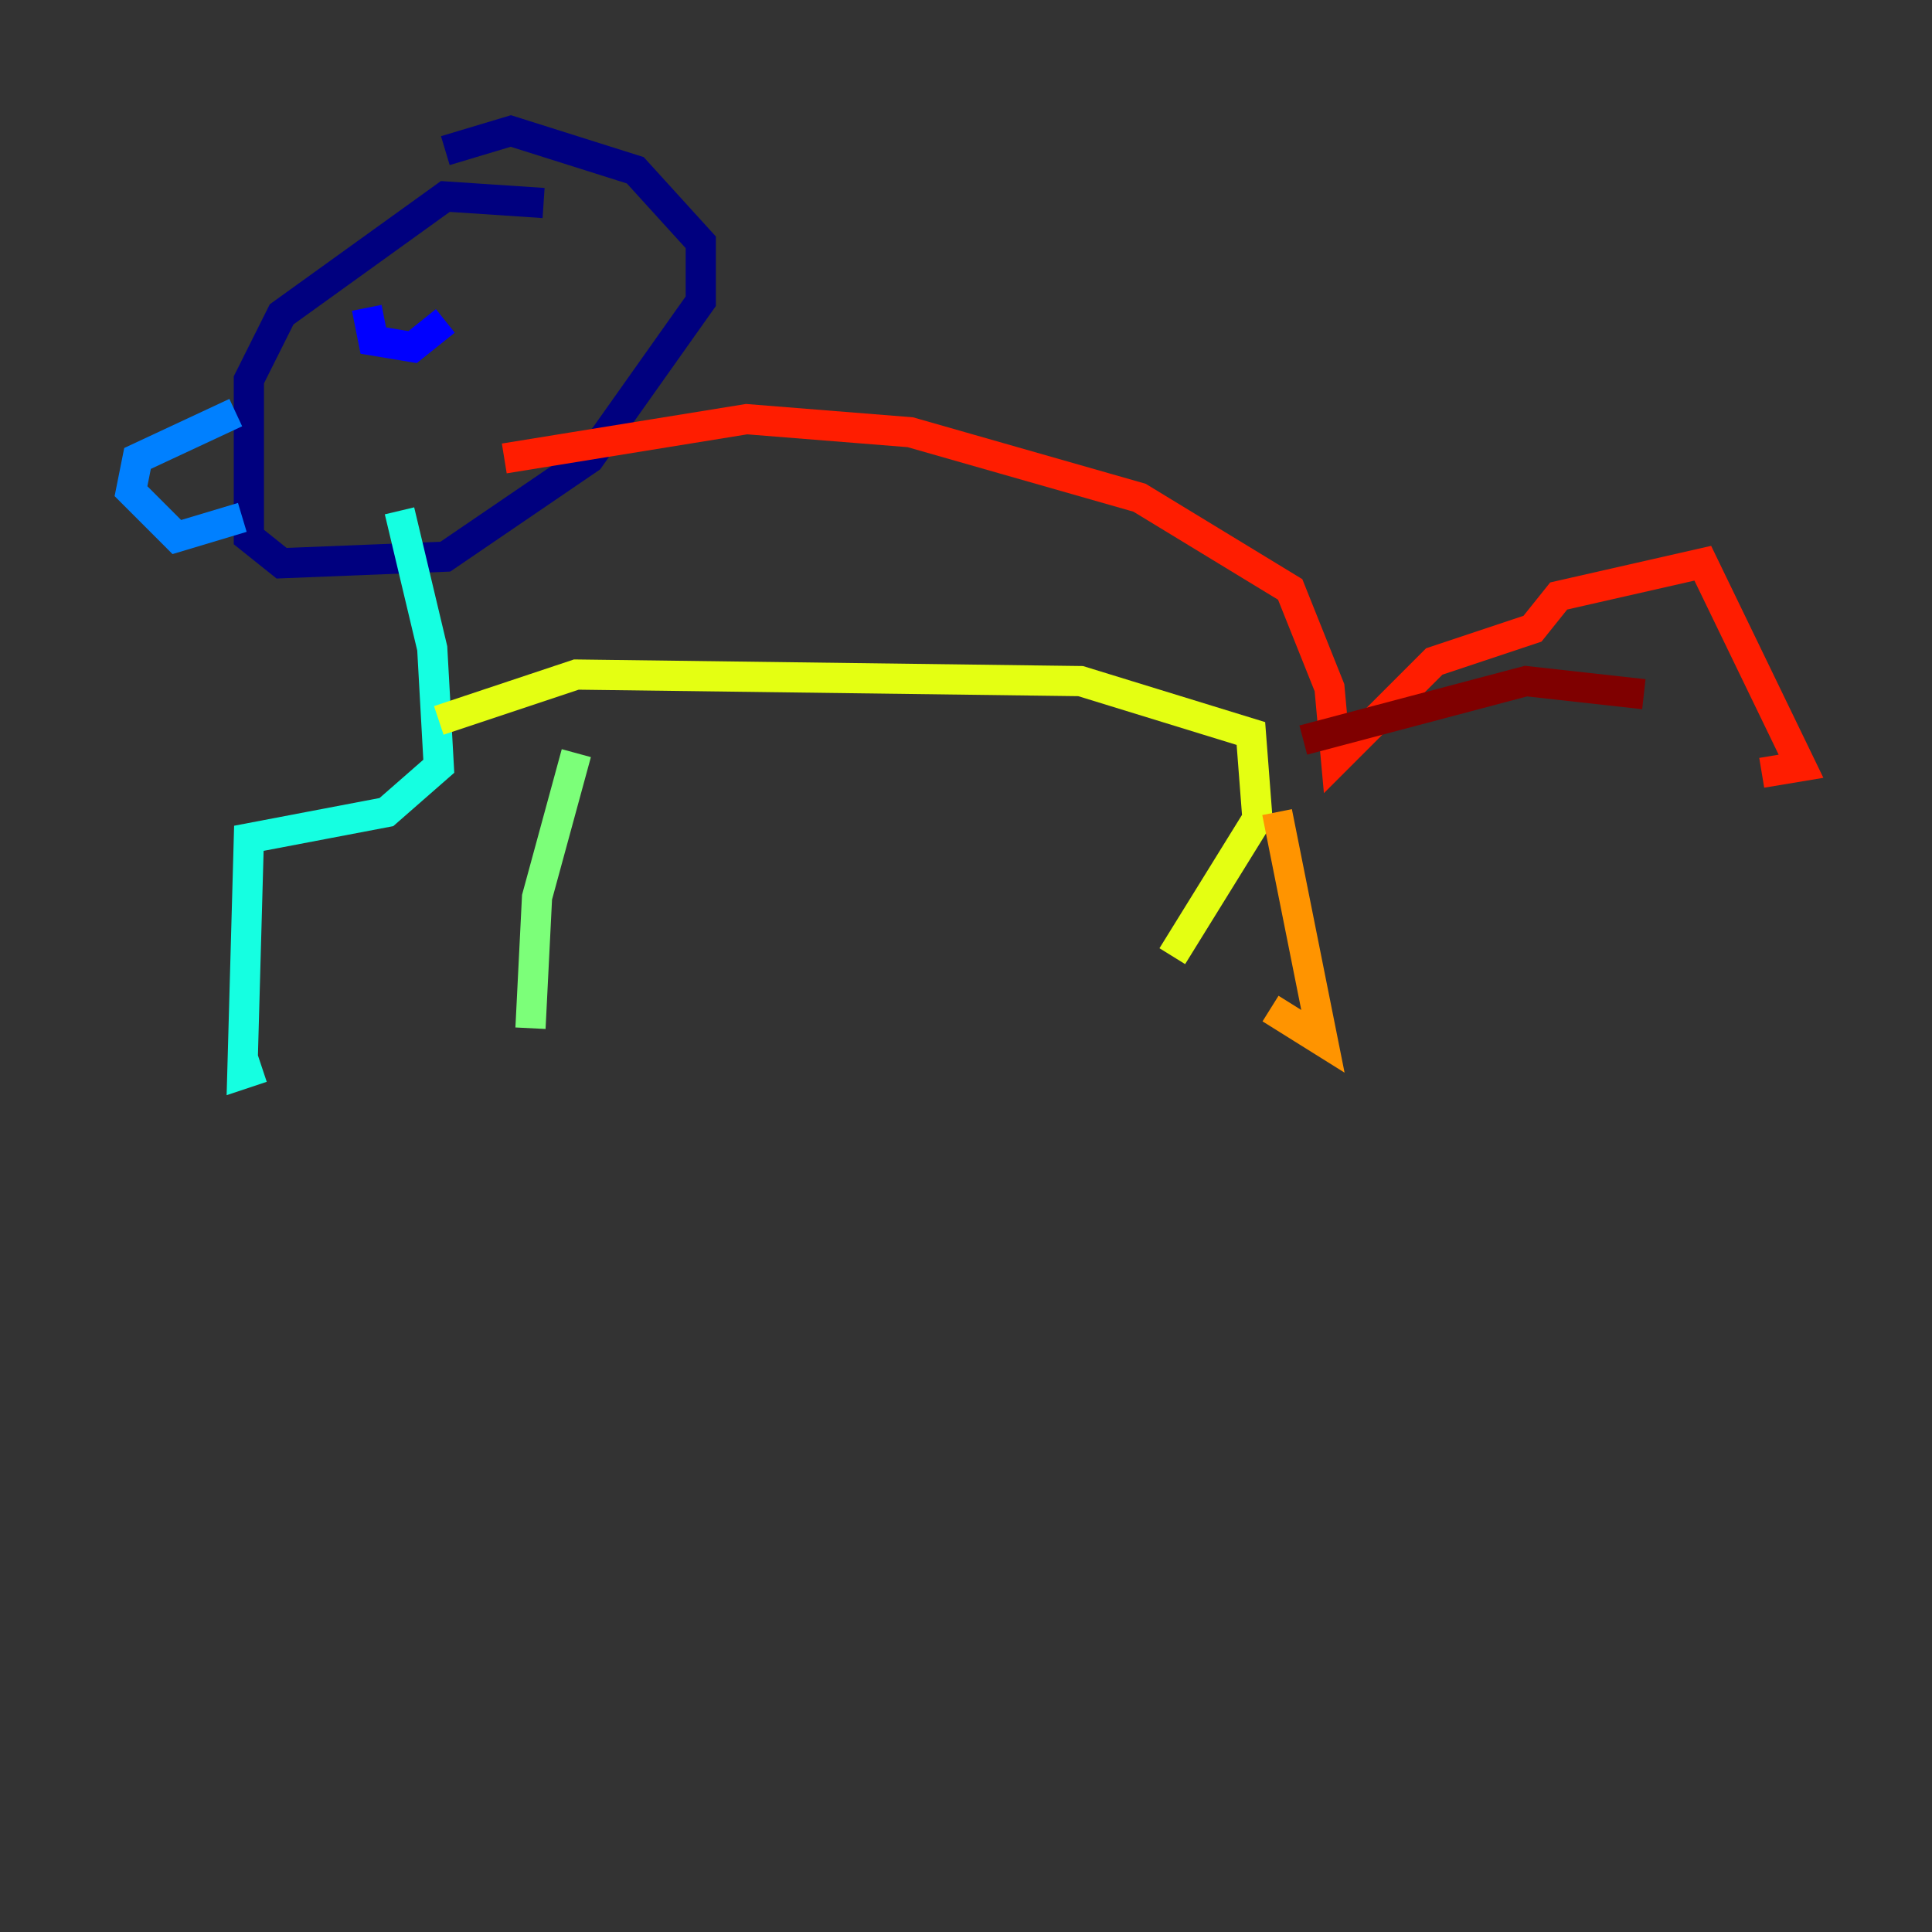 <?xml version="1.0" encoding="utf-8" ?>
<svg baseProfile="tiny" height="128" version="1.2" viewBox="0,0,128,128" width="128" xmlns="http://www.w3.org/2000/svg" xmlns:ev="http://www.w3.org/2001/xml-events" xmlns:xlink="http://www.w3.org/1999/xlink"><rect x="0" y="0" width="128" height="128" fill="#333333" stroke="none"/><defs /><polyline fill="none" points="36.014,13.451 29.505,13.017 18.658,20.827 16.488,25.166 16.488,35.58 18.658,37.315 29.505,36.881 39.051,30.373 46.427,19.959 46.427,16.054 42.088,11.281 33.844,8.678 29.505,9.98" stroke="#00007f" stroke-width="2" /><polyline fill="none" points="24.298,20.393 24.732,22.563 27.336,22.997 29.505,21.261" stroke="#0000ff" stroke-width="2" /><polyline fill="none" points="15.62,27.336 9.112,30.373 8.678,32.542 11.715,35.58 16.054,34.278" stroke="#0080ff" stroke-width="2" /><polyline fill="none" points="26.468,33.844 28.637,42.956 29.071,50.766 25.6,53.803 16.488,55.539 16.054,71.159 17.356,70.725" stroke="#15ffe1" stroke-width="2" /><polyline fill="none" points="38.183,49.898 35.58,59.444 35.146,68.122" stroke="#7cff79" stroke-width="2" /><polyline fill="none" points="29.071,47.729 38.183,44.691 71.593,45.125 82.875,48.597 83.308,54.237 77.668,63.349" stroke="#e4ff12" stroke-width="2" /><polyline fill="none" points="84.61,53.803 87.647,68.99 84.176,66.82" stroke="#ff9400" stroke-width="2" /><polyline fill="none" points="33.41,30.373 49.464,27.77 60.312,28.637 75.498,32.976 85.478,39.051 88.081,45.559 88.515,50.332 95.024,43.824 101.532,41.654 103.268,39.485 112.814,37.315 119.322,50.766 116.719,51.2" stroke="#ff1d00" stroke-width="2" /><polyline fill="none" points="86.346,49.031 101.098,45.125 108.909,45.993" stroke="#7f0000" stroke-width="2" /></svg>
